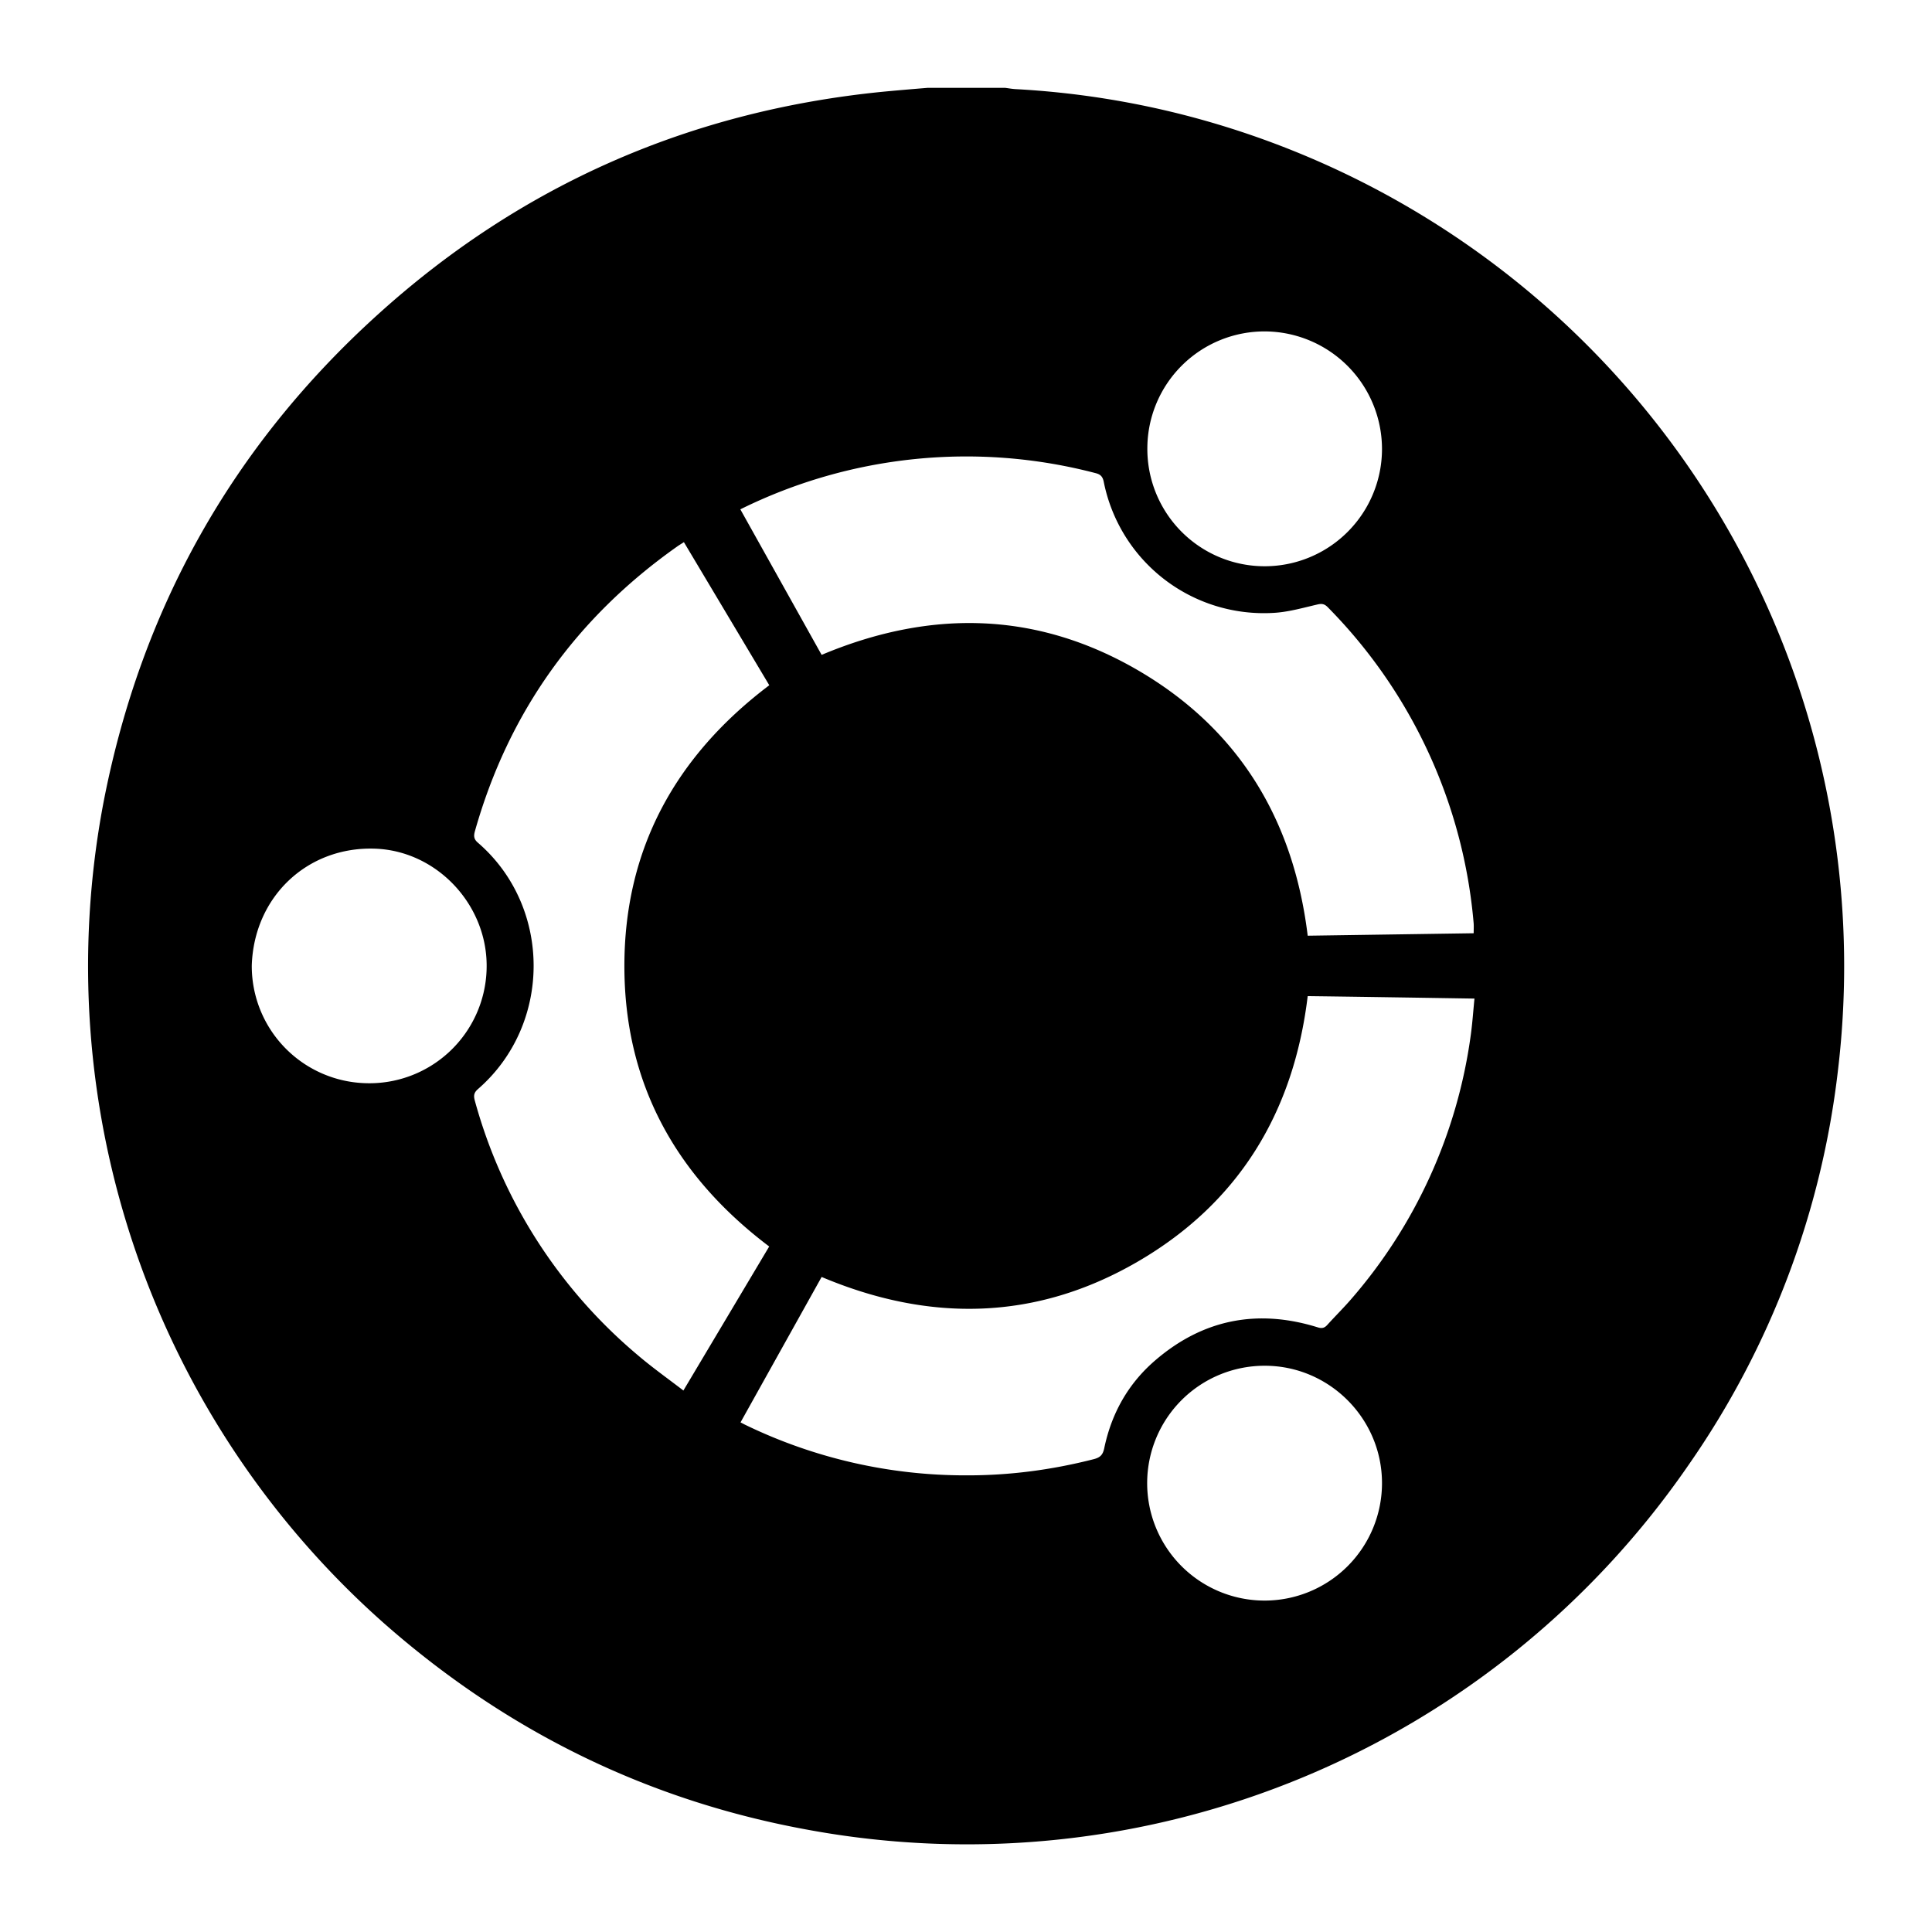 <svg viewBox="0 0 22 22" xmlns="http://www.w3.org/2000/svg"><path d="M15.737 5.118a1.34 1.34 0 00-1.32-1.344 1.334 1.334 0 00-1.352 1.333 1.336 1.336 0 002.672.01m0 11.771c0-.735-.6-1.335-1.333-1.336a1.337 1.337 0 101.333 1.337m-12.87-5.895a1.334 1.334 0 001.284 1.34 1.335 1.335 0 001.39-1.295c.023-.722-.558-1.35-1.27-1.375-.772-.027-1.379.548-1.404 1.33m5.564-5.193l.925 1.656c1.233-.518 2.44-.498 3.596.172 1.153.67 1.778 1.703 1.939 3.026l1.89-.028c0-.042.002-.076 0-.11a5.825 5.825 0 00-1.665-3.606c-.037-.036-.067-.039-.117-.027-.164.038-.33.086-.497.095a1.859 1.859 0 01-1.934-1.495c-.012-.056-.036-.082-.091-.096A5.801 5.801 0 008.43 5.8m.001 10.396l.05.026A5.739 5.739 0 0011 16.8c.492.002.977-.062 1.454-.184.074-.019.104-.049.12-.124.082-.395.271-.734.577-.998.545-.471 1.168-.593 1.855-.379.048.015.077.007.109-.029.085-.094.176-.184.26-.28a5.766 5.766 0 001.374-3.028c.018-.133.027-.267.041-.407-.642-.01-1.27-.02-1.899-.028-.16 1.325-.786 2.357-1.94 3.026-1.158.671-2.367.69-3.595.172l-.923 1.655M7.787 6.174c-.03.02-.055.034-.077.05-1.147.81-1.918 1.885-2.301 3.237-.016.056-.016.093.033.135.846.73.846 2.072 0 2.806-.044.039-.051.072-.036.128a5.775 5.775 0 001.856 2.901c.164.14.34.265.52.403l.977-1.64C7.692 13.388 7.11 12.335 7.11 11c0-1.337.585-2.392 1.65-3.197l-.972-1.629M10.567 1h.877c.04.005.082.013.123.015a9.869 9.869 0 012.014.32 10.007 10.007 0 017.348 10.854 9.827 9.827 0 01-1.697 4.487 9.976 9.976 0 01-10.016 4.163c-1.825-.329-3.433-1.117-4.827-2.34a9.992 9.992 0 01-3.21-9.364C1.603 6.943 2.64 5.088 4.293 3.59 5.93 2.105 7.86 1.261 10.06 1.044c.169-.016.337-.03.506-.044" fill-rule="evenodd"/></svg>